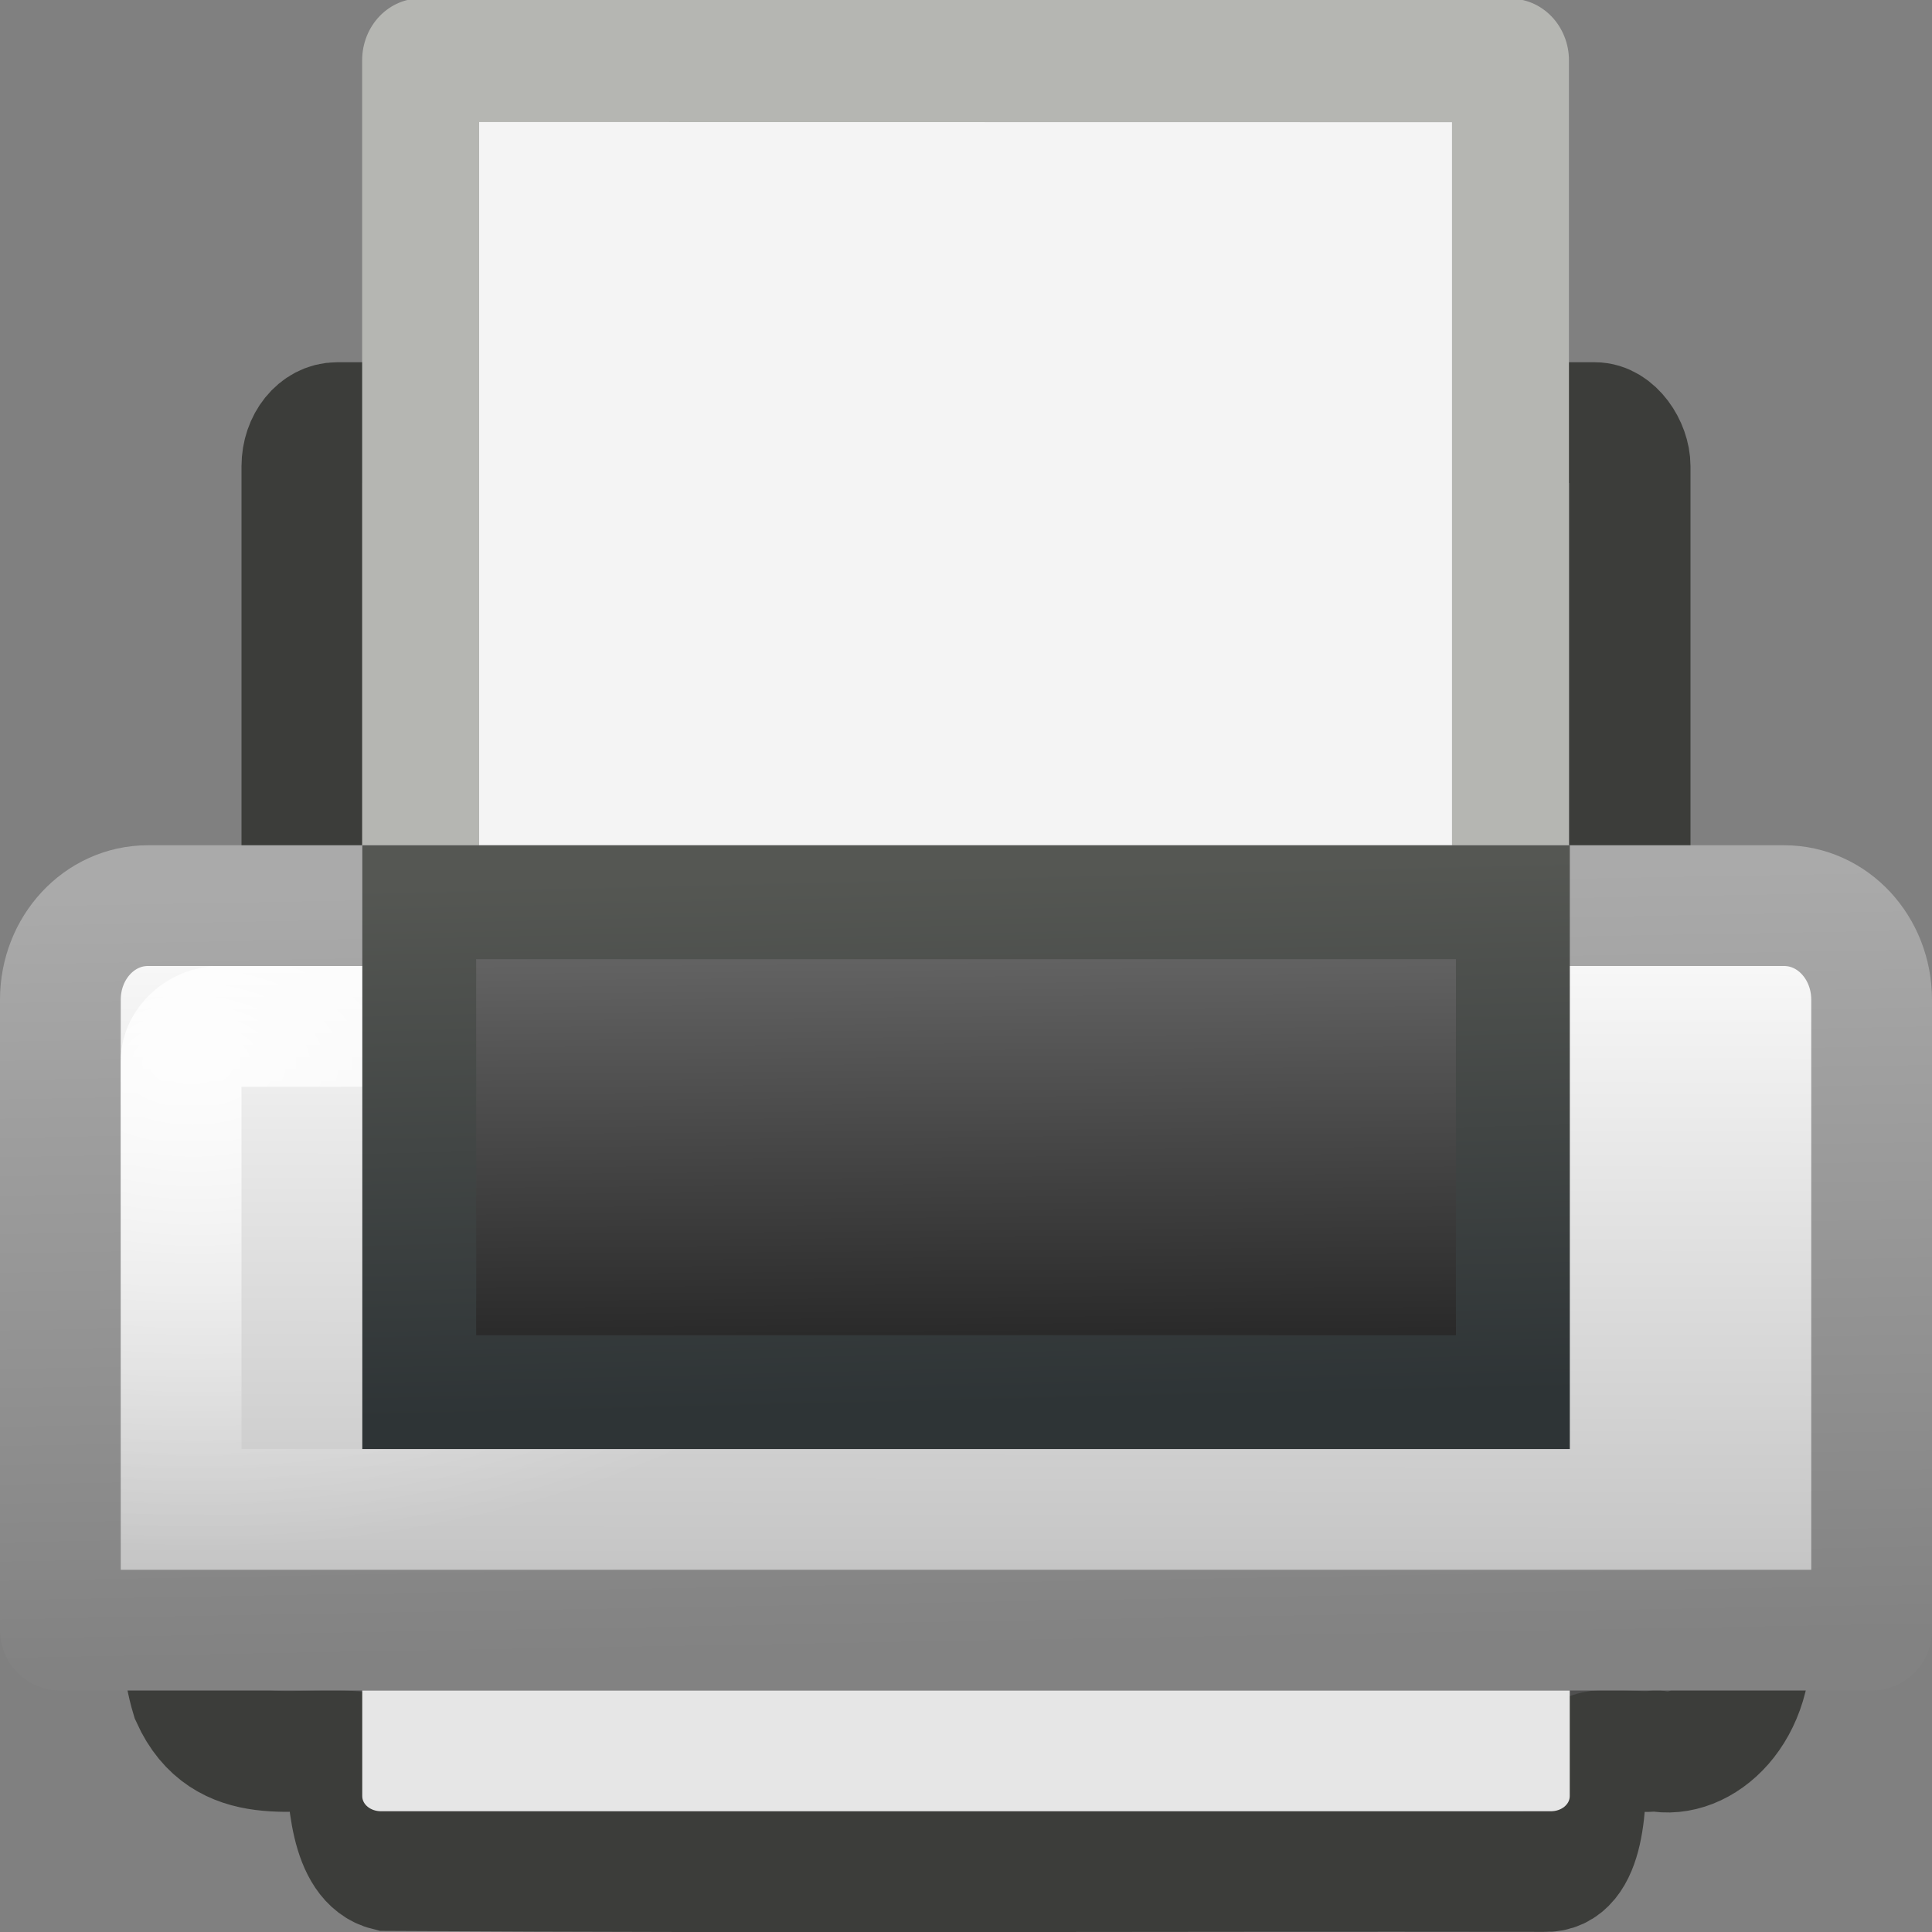 <?xml version="1.0" encoding="UTF-8" standalone="no"?>
<svg
   xmlns:dc="http://purl.org/dc/elements/1.1/"
   xmlns:cc="http://creativecommons.org/ns#"
   xmlns:rdf="http://www.w3.org/1999/02/22-rdf-syntax-ns#"
   xmlns:svg="http://www.w3.org/2000/svg"
   xmlns="http://www.w3.org/2000/svg"
   xmlns:xlink="http://www.w3.org/1999/xlink"
   id="svg11300"
   height="16"
   width="16"
   version="1.0">
  <rect width="100%" height="100%" fill="#808080" stroke="none"/>
  <defs
     id="defs3">
    <linearGradient
       id="linearGradient6866">
      <stop
         offset="0"
         style="stop-color:#828282;stop-opacity:1"
         id="stop6868" />
      <stop
         offset="1"
         style="stop-color:#aaa;stop-opacity:1"
         id="stop6870" />
    </linearGradient>
    <linearGradient
       id="linearGradient6842">
      <stop
         offset="0"
         style="stop-color:white;stop-opacity:1"
         id="stop6844" />
      <stop
         offset="1"
         style="stop-color:white;stop-opacity:0"
         id="stop6846" />
    </linearGradient>
    <linearGradient
       id="linearGradient6828">
      <stop
         offset="0"
         style="stop-color:#6e6e6e;stop-opacity:1"
         id="stop6830" />
      <stop
         offset="1"
         style="stop-color:#1e1e1e;stop-opacity:1"
         id="stop6832" />
    </linearGradient>
    <linearGradient
       id="linearGradient2366">
      <stop
         offset="0"
         style="stop-color:#2e3436;stop-opacity:1"
         id="stop2368" />
      <stop
         offset="1"
         style="stop-color:#555753;stop-opacity:1"
         id="stop2370" />
    </linearGradient>
    <linearGradient
       id="linearGradient8589">
      <stop
         offset="0"
         style="stop-color:#fefefe;stop-opacity:1"
         id="stop8591" />
      <stop
         offset="1"
         style="stop-color:#bebebe;stop-opacity:1"
         id="stop8593" />
    </linearGradient>
    <linearGradient
       gradientTransform="matrix(0.335,0,0,0.369,-0.051,-0.458)"
       gradientUnits="userSpaceOnUse"
       xlink:href="#linearGradient6828"
       id="linearGradient2867"
       y2="33"
       x2="22.008"
       y1="21"
       x1="21.919" />
    <linearGradient
       gradientTransform="matrix(0.335,0,0,0.369,-0.051,-0.458)"
       gradientUnits="userSpaceOnUse"
       xlink:href="#linearGradient2366"
       id="linearGradient2869"
       y2="21"
       x2="15.335"
       y1="33"
       x1="15.601" />
    <radialGradient
       gradientTransform="matrix(0.317,0.005,-0.004,0.192,0.438,6.497)"
       gradientUnits="userSpaceOnUse"
       xlink:href="#linearGradient6842"
       id="radialGradient2872"
       fy="11.918"
       fx="3.759"
       r="21"
       cy="11.918"
       cx="3.759" />
    <linearGradient
       gradientTransform="matrix(0.349,0,0,0.375,-0.372,-0.188)"
       gradientUnits="userSpaceOnUse"
       xlink:href="#linearGradient8589"
       id="linearGradient2875"
       y2="37"
       x2="11.506"
       y1="20"
       x1="11.519" />
    <linearGradient
       gradientTransform="matrix(0.349,0,0,0.375,-0.372,-0.188)"
       gradientUnits="userSpaceOnUse"
       xlink:href="#linearGradient6866"
       id="linearGradient2877"
       y2="20"
       x2="20.279"
       y1="37"
       x1="20.562" />
  </defs>
  <rect
     style="fill:#505050;fill-opacity:1;stroke:#3c3d3a;stroke-width:1;stroke-linecap:round;stroke-linejoin:round;stroke-miterlimit:4;stroke-opacity:1;stroke-dasharray:none;display:inline"
     id="rect2315"
     y="3.5"
     x="2.5"
     ry="0.362"
     rx="0.292"
     height="8"
     width="11" />
  <g
     id="layer1"
     transform="matrix(0.694,0,0,0.733,2.444,0.134)">
    <path
       style="fill:#f4f4f4;fill-opacity:1;stroke:#b5b6b2;stroke-width:1.396;stroke-linecap:butt;stroke-linejoin:round;stroke-miterlimit:4;stroke-opacity:1;stroke-dasharray:none;stroke-dashoffset:0;display:inline"
       id="rect2594"
       d="m 1.498,0.498 13.005,0.002 c 0,3.907 0,11.095 0,15.002 -4.335,0 -8.67,0 -13.005,0 0,-5.002 0,-10.003 0,-15.005 z" />
  </g>
  <path
     style="fill:#505050;fill-opacity:1;stroke:#3c3d3a;stroke-width:1;stroke-linecap:square;stroke-linejoin:miter;stroke-miterlimit:4;stroke-opacity:1;stroke-dasharray:none"
     id="rect6333"
     d="m 1.505,12.5 c 0.025,0.518 -0.066,1.076 0.08,1.556 0.274,0.609 0.879,0.409 1.283,0.444 0.007,0.36 0.03,0.915 0.342,0.991 3.301,0.02 6.278,0.003 9.579,0.008 0.341,0.016 0.353,-0.581 0.342,-0.959 0.111,-0.093 0.427,-0.014 0.581,-0.04 0.38,0.082 0.845,-0.33 0.782,-1.014 0,-0.329 0,-0.657 0,-0.986 -4.33,0 -8.66,0 -12.989,0 z" />
  <path
     style="fill:url(#linearGradient2875);fill-opacity:1;stroke:url(#linearGradient2877);stroke-width:1;stroke-linecap:round;stroke-linejoin:round;stroke-miterlimit:4;stroke-opacity:1;stroke-dasharray:none"
     id="rect2313"
     d="m 1.225,7.5 13.55,0 c 0.402,0 0.725,0.348 0.725,0.78 l 0,5.22 -15,0 0,-5.22 c 0,-0.432 0.323,-0.78 0.725,-0.78 z" />
  <path
     style="opacity:0.9;fill:none;stroke:url(#radialGradient2872);stroke-width:1;stroke-linecap:round;stroke-linejoin:miter;stroke-miterlimit:4;stroke-opacity:1;stroke-dasharray:none;display:inline"
     id="rect2374"
     d="m 1.817,8.5 12.366,0 c 0.165,0 0.317,0.137 0.317,0.286 l 0,3.714 -13,0 0,-3.714 c 0,-0.148 0.153,-0.286 0.317,-0.286 z" />
  <rect
     style="fill:url(#linearGradient2867);fill-opacity:1;stroke:url(#linearGradient2869);stroke-width:0.943;stroke-linecap:round;stroke-linejoin:miter;stroke-miterlimit:4;stroke-opacity:1;stroke-dasharray:none"
     id="rect2319"
     y="7.472"
     x="3.472"
     height="4.057"
     width="9.057" />
  <path
     style="fill:#e6e6e6;fill-opacity:1;stroke:none"
     id="rect6331"
     d="m 13,14 0,0.875 C 13,14.944 12.93,15 12.844,15 l -9.688,0 c -0.087,0 -0.156,-0.056 -0.156,-0.125 l 0,-0.875 L 13,14 z" />
</svg>
